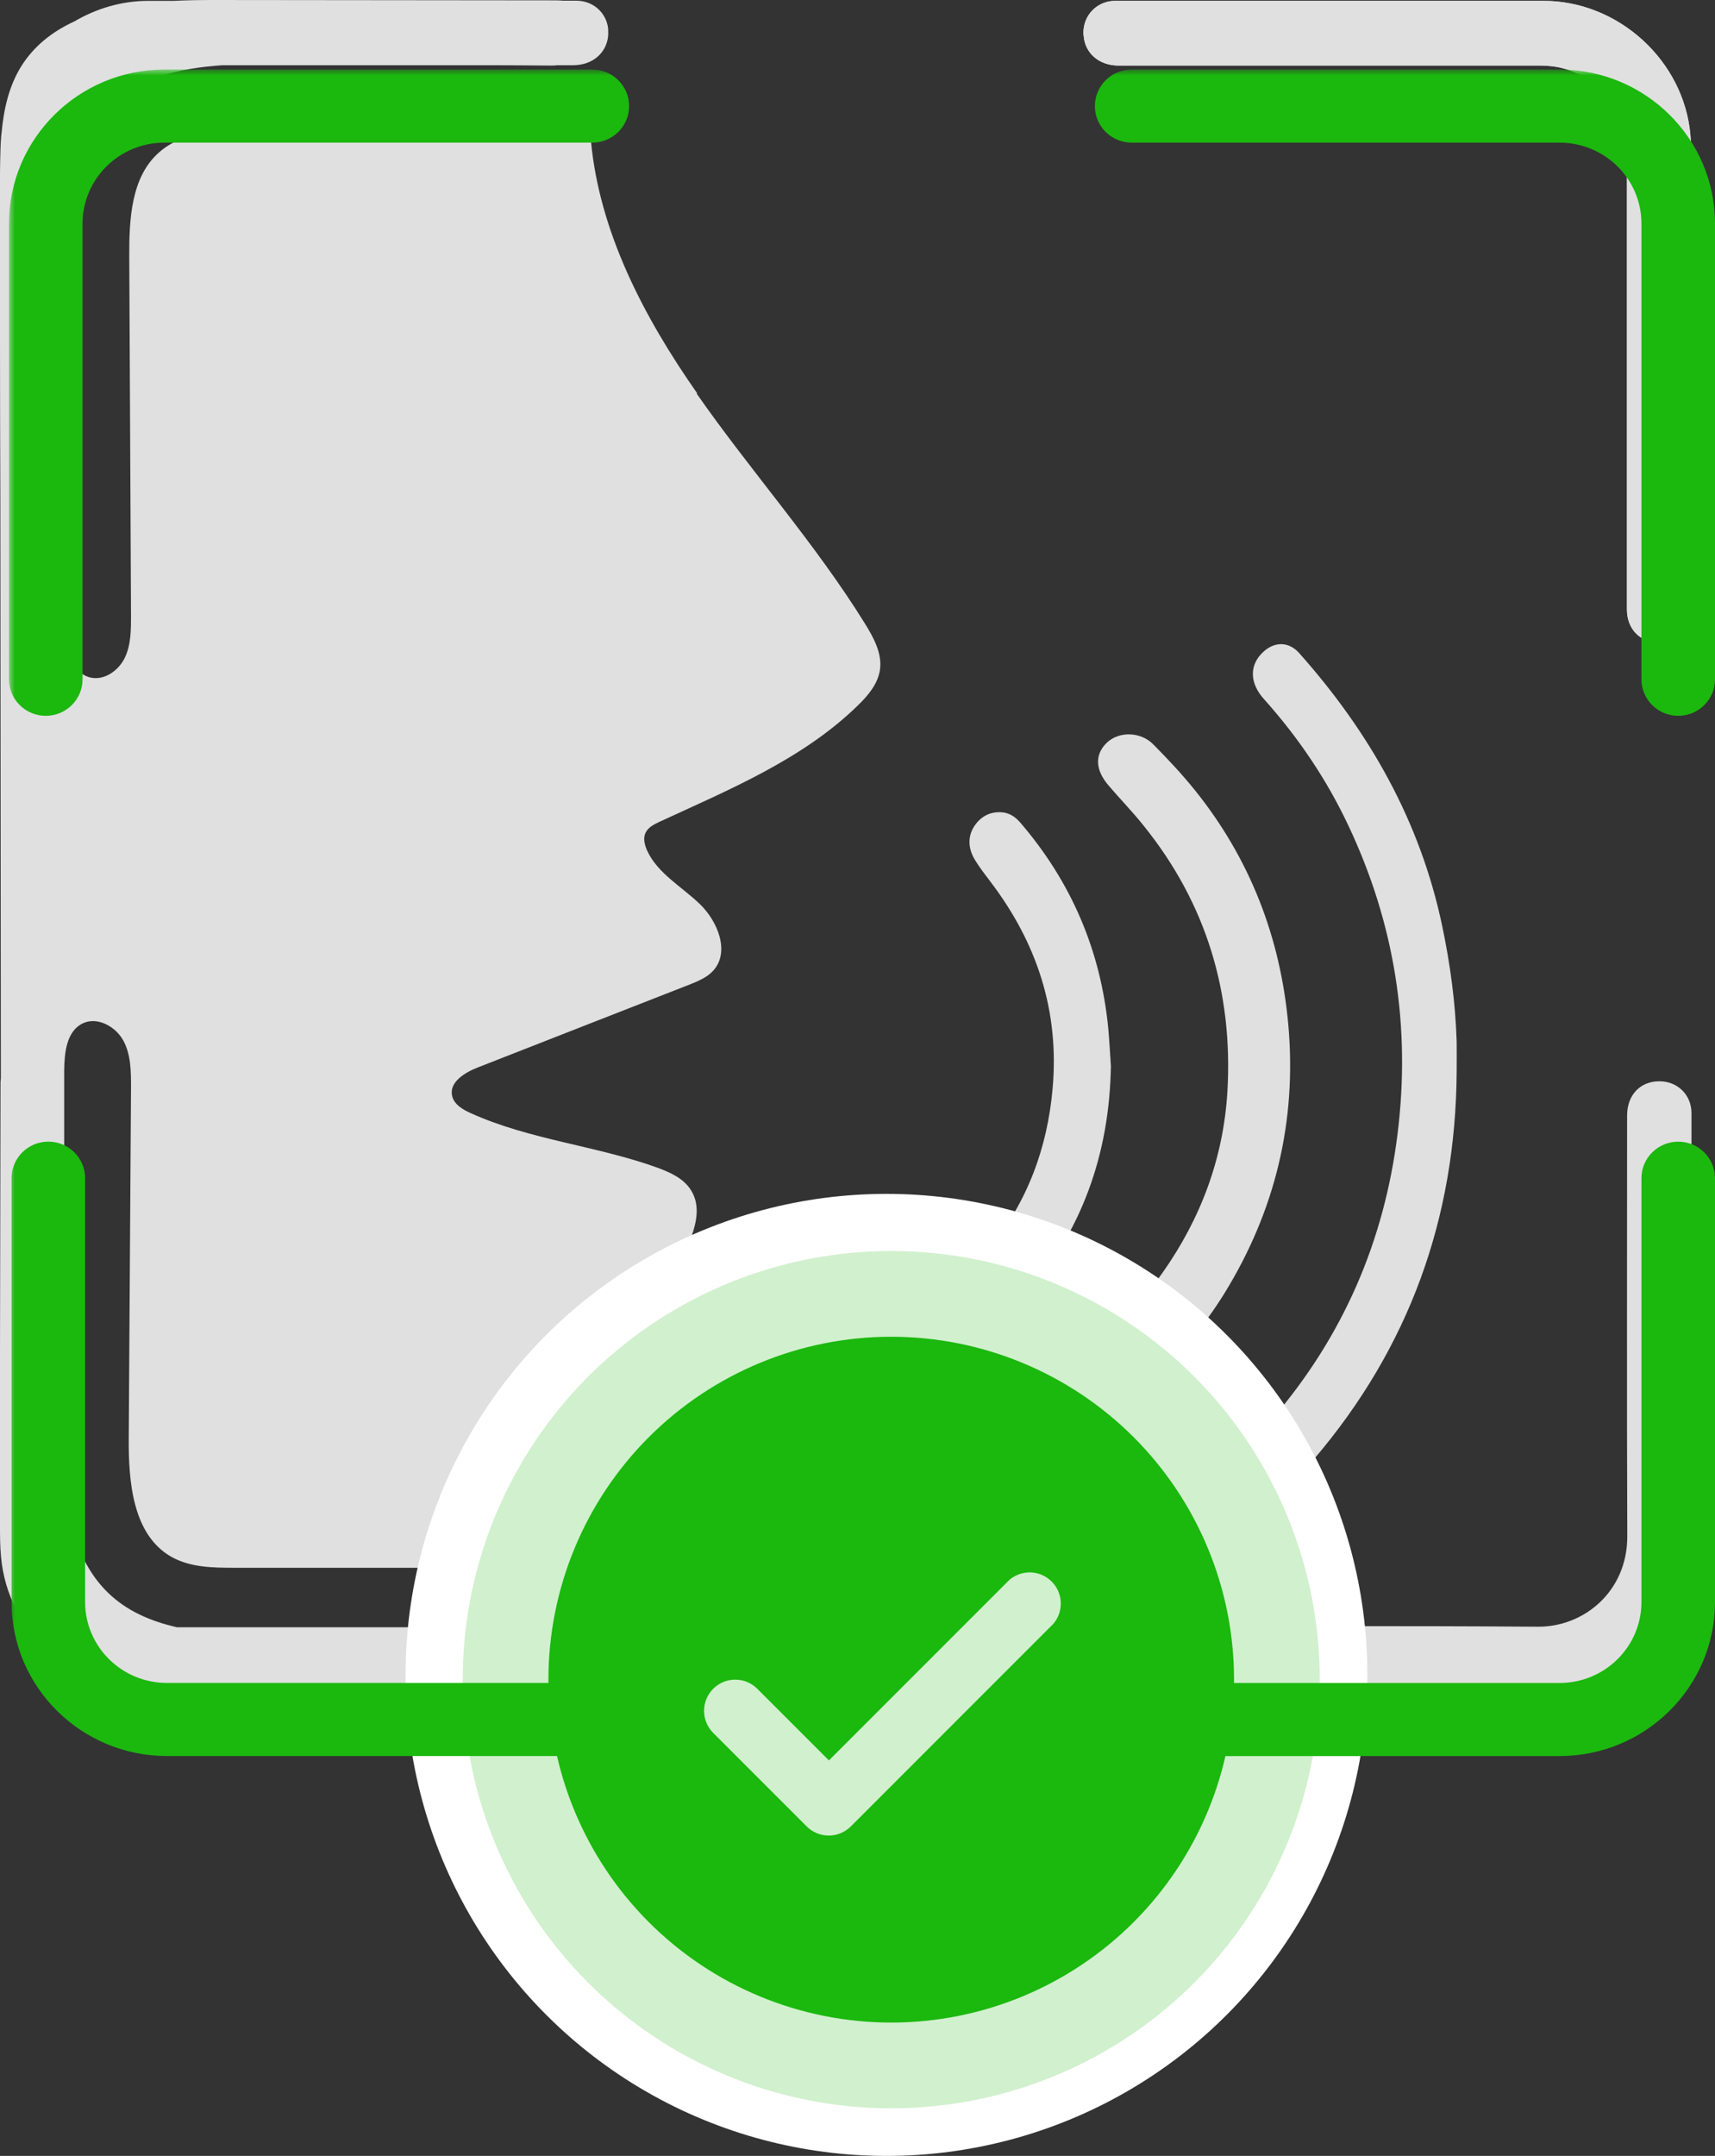 <svg width="148" height="186" viewBox="0 0 148 186" fill="none" xmlns="http://www.w3.org/2000/svg">
<rect x="0" y="0" width="148" height="186" fill="#333333" stroke="none"/>
<g clip-path="url(#clip0_1_1451)">
<path d="M96.53 5.657C108.649 5.657 120.783 5.657 132.902 5.657C133.535 5.657 134.182 5.717 134.784 5.867C138.202 6.725 140.4 9.643 140.4 13.314C140.4 19.723 140.4 26.146 140.4 32.555V52.593C140.4 54.278 141.559 55.452 143.185 55.436C143.998 55.436 144.675 55.136 145.157 54.639C145.639 54.143 145.925 53.436 145.925 52.608C145.94 44.876 145.955 37.143 145.97 29.396C145.97 24.386 145.97 19.392 145.97 14.382C145.97 13.479 145.97 12.577 145.879 11.674C145.338 5.25 139.677 0.075 133.203 0.075H104.795C101.935 0.075 99.09 0.075 96.229 0.075C94.829 0.075 93.685 1.098 93.519 2.467C93.489 2.693 93.489 2.904 93.519 3.114C93.64 4.588 94.844 5.657 96.53 5.657V5.657Z" fill="#E0E0E0"/>
<path d="M96.531 5.657C108.649 5.657 120.784 5.657 132.903 5.657C133.535 5.657 134.182 5.717 134.784 5.867C138.202 6.725 140.4 9.643 140.4 13.314C140.4 19.723 140.4 26.146 140.4 32.555V52.593C140.4 54.278 141.559 55.452 143.185 55.436C143.998 55.436 144.675 55.136 145.157 54.639C145.639 54.143 145.925 53.436 145.925 52.608C145.94 44.876 145.955 37.143 145.97 29.396C145.97 24.386 145.97 19.392 145.97 14.382C145.97 13.479 145.97 12.577 145.88 11.674C145.338 5.25 139.677 0.075 133.204 0.075H104.795C101.935 0.075 99.09 0.075 96.229 0.075C94.829 0.075 93.685 1.098 93.52 2.467C93.49 2.693 93.49 2.904 93.52 3.114C93.64 4.588 94.844 5.657 96.531 5.657Z" fill="#E0E0E0"/>
<path d="M111.736 127.496C112.338 127.045 112.88 126.473 113.377 125.901C121.596 116.273 125.631 105.081 125.706 92.444C125.706 91.587 125.721 90.729 125.706 89.871C125.601 86.502 125.149 83.177 124.457 79.882C122.56 70.856 118.179 63.154 112.112 56.339C111.224 55.346 110.004 55.331 109.026 56.234C107.806 57.347 107.806 58.911 109.086 60.325C112.037 63.62 114.491 67.246 116.372 71.247C120.362 79.702 121.762 88.578 120.603 97.845C119.459 107.052 115.921 115.235 109.884 122.306C109.312 122.968 108.785 123.675 108.348 124.427C107.806 125.36 108.047 126.232 108.905 127.015C109.899 127.932 110.862 128.128 111.751 127.481L111.736 127.496Z" fill="#E0E0E0"/>
<path d="M100.324 109.805C98.879 111.866 97.163 113.731 95.552 115.672C95.1 116.228 94.769 116.83 94.784 117.793C94.784 118.59 95.206 119.312 96.094 119.779C97.343 120.441 98.728 120.08 99.978 118.771C102.101 116.529 104.058 114.182 105.684 111.55C110.05 104.449 111.916 96.732 111.179 88.427C110.501 80.876 107.867 74.076 103.109 68.163C101.995 66.779 100.776 65.486 99.526 64.222C98.427 63.109 96.561 63.079 95.522 64.072C94.468 65.079 94.498 66.403 95.657 67.757C96.666 68.946 97.765 70.059 98.728 71.278C104.088 77.942 106.406 85.614 105.925 94.114C105.593 99.876 103.636 105.111 100.324 109.805V109.805Z" fill="#E0E0E0"/>
<path d="M95.868 91.978C95.808 91.15 95.748 89.932 95.642 88.743C94.995 82.019 92.451 76.091 88.055 70.977C87.603 70.45 87.076 70.104 86.368 70.074C85.36 70.029 84.577 70.495 84.05 71.323C83.463 72.27 83.583 73.278 84.14 74.196C84.532 74.843 85.014 75.46 85.48 76.076C89.485 81.342 91.427 87.224 90.84 93.888C90.388 99.048 88.657 103.682 85.39 107.729C84.773 108.481 84.171 109.308 83.809 110.181C83.358 111.264 83.93 112.513 84.953 113.129C85.826 113.656 86.895 113.49 87.769 112.648C88.04 112.392 88.28 112.106 88.521 111.821C93.294 106.209 95.733 99.725 95.868 91.978V91.978Z" fill="#E0E0E0"/>
<path d="M143.185 93.287C141.529 93.287 140.415 94.49 140.415 96.235C140.415 108.33 140.385 120.441 140.43 132.536C140.445 137.29 136.696 140.374 132.707 140.343C120.753 140.253 108.8 140.313 96.832 140.313H96.786C96.591 140.313 96.395 140.313 96.199 140.313C94.347 140.449 93.098 142.179 93.61 143.894C94.001 145.188 95.07 145.925 96.576 145.925C108.785 145.925 121.009 145.925 133.219 145.925C133.264 145.925 133.294 145.925 133.339 145.925C133.911 145.925 134.483 145.849 135.04 145.759C135.146 145.744 135.266 145.729 135.371 145.714C141.574 144.556 145.97 139.245 145.97 132.927V114.874V114.348C145.97 108.24 145.97 102.132 145.97 96.025C145.97 94.46 144.765 93.287 143.215 93.287H143.185Z" fill="#E0E0E0"/>
<path d="M60.158 33.924C55.582 27.38 51.713 20.023 50.99 12.08C50.975 11.87 50.96 11.659 50.945 11.448L21.528 11.268C18.803 11.253 15.807 11.328 13.76 13.118C11.306 15.239 11.14 18.925 11.155 22.16C11.201 32.48 11.261 42.8 11.306 53.12C11.306 54.353 11.306 55.647 10.764 56.76C10.222 57.873 8.973 58.746 7.768 58.445C6.037 57.994 5.691 55.737 5.691 53.947C5.661 43.642 5.645 33.352 5.615 23.047C5.615 18.233 5.796 12.893 9.123 9.417C11.682 6.74 15.416 5.882 19.21 5.626C26.842 5.626 34.46 5.626 42.093 5.626C43.884 5.626 45.661 5.641 47.452 5.656C47.693 5.656 47.889 5.656 48.069 5.626H49.47C51.141 5.626 52.345 4.558 52.48 3.099C52.496 2.888 52.48 2.678 52.48 2.452C52.315 1.083 51.186 0.075 49.771 0.06C49.379 0.06 49.003 0.06 48.611 0.06C48.431 0.045 48.22 0.03 47.964 0.03L18.412 0C17.298 0 16.139 0.015 14.994 0.075H12.781C10.493 0.075 8.31 0.737 6.413 1.85C4.546 2.708 2.921 3.957 1.807 5.762C0.753 7.477 0.316 9.463 0.135 11.478C0.135 11.554 0.105 11.629 0.105 11.719C0.045 12.441 0.03 13.163 0.015 13.885C0 14.427 0 14.969 0 15.51C0 17.09 0 18.684 0 20.264C0 23.318 0 26.387 0 29.441C0 34.014 0.015 38.587 0.03 43.161C0.045 59.769 0.06 76.392 0.075 93.001C0.075 93.121 0.045 93.241 0.045 93.377C0.03 101.109 0.015 108.842 0 116.589C0 121.599 0 126.593 0 131.603C0 132.506 0 133.408 0.09 134.311C0.647 140.78 6.293 145.955 12.766 145.955H14.859C15.988 146 17.102 146.015 18.186 146.015C25.111 146 32.051 145.97 38.977 145.955H41.159C44.02 145.955 46.865 145.955 49.725 145.955C51.126 145.955 52.27 144.932 52.435 143.563C52.465 143.337 52.465 143.127 52.435 142.916C52.315 141.442 51.111 140.389 49.424 140.389C38.043 140.389 26.647 140.389 15.265 140.389C13.022 139.877 10.93 138.99 9.289 137.38C6.624 134.762 5.796 131.016 5.54 127.18C5.54 122.607 5.54 118.049 5.54 113.475C5.54 107.774 5.54 102.072 5.54 96.386V92.324C5.555 90.804 5.751 88.984 7.106 88.307C8.355 87.675 9.951 88.533 10.629 89.751C11.306 90.97 11.306 92.444 11.306 93.843C11.246 103.907 11.171 113.972 11.11 124.036C11.08 127.857 11.457 132.415 14.784 134.311C16.41 135.229 18.367 135.259 20.233 135.259C32.548 135.259 44.848 135.259 57.163 135.259C57.84 135.259 58.563 135.244 59.09 134.822C59.616 134.401 59.812 133.679 59.903 133.017C61.062 125.3 55.522 117.251 58.307 109.955C59.24 107.533 61.017 104.78 59.586 102.614C58.939 101.636 57.81 101.139 56.711 100.733C51.457 98.838 45.721 98.341 40.633 96.04C39.925 95.724 39.157 95.272 39.007 94.505C38.781 93.347 40.106 92.534 41.22 92.098C47.302 89.721 53.384 87.329 59.481 84.952C60.234 84.651 61.017 84.335 61.559 83.734C63.004 82.124 61.95 79.491 60.384 77.987C58.819 76.483 56.756 75.354 55.853 73.399C55.627 72.902 55.476 72.316 55.717 71.834C55.943 71.368 56.44 71.127 56.907 70.901C62.944 68.118 69.251 65.516 74.009 60.882C74.897 60.025 75.755 59.017 75.936 57.798C76.146 56.384 75.394 55.015 74.641 53.797C70.32 46.831 64.81 40.678 60.128 33.969L60.158 33.924Z" fill="#E0E0E0"/>
</g>
<circle cx="76.5" cy="144.5" r="41.5" fill="white"/>
<circle opacity="0.2" cx="76.911" cy="144.911" r="36.98" fill="#1BB80E"/>
<path d="M76.911 174.495C84.757 174.495 92.281 171.379 97.831 165.831C103.378 160.282 106.495 152.757 106.495 144.911C106.495 137.064 103.379 129.54 97.831 123.991C92.281 118.443 84.757 115.327 76.911 115.327C69.064 115.327 61.54 118.443 55.99 123.991C50.443 129.54 47.327 137.064 47.327 144.911C47.327 152.757 50.443 160.281 55.99 165.831C61.54 171.378 69.064 174.495 76.911 174.495ZM61.553 145.69C62.602 144.649 64.296 144.649 65.345 145.69L71.533 151.878L87.105 136.305C88.172 135.39 89.763 135.453 90.756 136.446C91.75 137.44 91.81 139.028 90.897 140.097L73.416 157.579H73.414C72.365 158.622 70.67 158.622 69.621 157.579L61.553 149.51C61.043 149.006 60.758 148.317 60.758 147.601C60.758 146.883 61.043 146.197 61.553 145.69L61.553 145.69Z" fill="#1BB80E"/>
<mask id="path-11-outside-1_1_1451" maskUnits="userSpaceOnUse" x="0.776" y="6" width="148" height="146" fill="black">
<rect fill="white" x="0.776" y="6" width="148" height="146"/>
<path fill-rule="evenodd" clip-rule="evenodd" d="M14.182 7H51.117C52.312 7 53.291 7.962 53.291 9.153C53.291 10.344 52.312 11.305 51.117 11.305H14.182C9.733 11.312 6.132 14.878 6.124 19.277V58.603C6.124 59.794 5.153 60.756 3.95 60.756C2.747 60.756 1.776 59.794 1.776 58.603V19.277C1.783 12.503 7.334 7.007 14.182 7H14.182ZM97.66 7H134.594H134.594C141.442 7.007 146.993 12.503 147 19.277V58.603C147 59.794 146.029 60.756 144.826 60.756C143.623 60.756 142.652 59.794 142.652 58.603V19.277C142.645 14.878 139.043 11.312 134.594 11.305H97.66C96.464 11.305 95.486 10.344 95.486 9.153C95.486 7.962 96.464 7 97.66 7ZM53.511 148.348C53.511 149.539 52.533 150.5 51.337 150.5H14.403C7.555 150.493 2.004 144.997 1.997 138.224V101.645C1.997 100.461 2.968 99.492 4.171 99.492C5.374 99.492 6.345 100.461 6.345 101.645V138.224C6.352 142.622 9.954 146.188 14.403 146.195H51.337C52.533 146.195 53.511 147.157 53.511 148.348ZM142.652 101.647C142.652 100.463 143.623 99.495 144.826 99.495C146.029 99.495 147 100.463 147 101.647V138.226C146.993 144.999 141.442 150.495 134.594 150.503H97.66C96.464 150.503 95.486 149.541 95.486 148.35C95.486 147.159 96.464 146.197 97.66 146.197H134.594C139.043 146.19 142.645 142.624 142.652 138.226V101.647Z"/>
</mask>
<path fill-rule="evenodd" clip-rule="evenodd" d="M14.182 7H51.117C52.312 7 53.291 7.962 53.291 9.153C53.291 10.344 52.312 11.305 51.117 11.305H14.182C9.733 11.312 6.132 14.878 6.124 19.277V58.603C6.124 59.794 5.153 60.756 3.95 60.756C2.747 60.756 1.776 59.794 1.776 58.603V19.277C1.783 12.503 7.334 7.007 14.182 7H14.182ZM97.66 7H134.594H134.594C141.442 7.007 146.993 12.503 147 19.277V58.603C147 59.794 146.029 60.756 144.826 60.756C143.623 60.756 142.652 59.794 142.652 58.603V19.277C142.645 14.878 139.043 11.312 134.594 11.305H97.66C96.464 11.305 95.486 10.344 95.486 9.153C95.486 7.962 96.464 7 97.66 7ZM53.511 148.348C53.511 149.539 52.533 150.5 51.337 150.5H14.403C7.555 150.493 2.004 144.997 1.997 138.224V101.645C1.997 100.461 2.968 99.492 4.171 99.492C5.374 99.492 6.345 100.461 6.345 101.645V138.224C6.352 142.622 9.954 146.188 14.403 146.195H51.337C52.533 146.195 53.511 147.157 53.511 148.348ZM142.652 101.647C142.652 100.463 143.623 99.495 144.826 99.495C146.029 99.495 147 100.463 147 101.647V138.226C146.993 144.999 141.442 150.495 134.594 150.503H97.66C96.464 150.503 95.486 149.541 95.486 148.35C95.486 147.159 96.464 146.197 97.66 146.197H134.594C139.043 146.19 142.645 142.624 142.652 138.226V101.647Z" fill="#1BB80E"/>
<path d="M14.182 11.305L14.182 10.305L14.181 10.305L14.182 11.305ZM6.124 19.277L5.124 19.275V19.277H6.124ZM1.776 19.277L0.776 19.276V19.277H1.776ZM14.182 7L14.182 6L14.181 6L14.182 7ZM134.594 7L134.595 6H134.594V7ZM147 19.277L148 19.277L148 19.276L147 19.277ZM142.652 19.277L143.652 19.277L143.652 19.275L142.652 19.277ZM134.594 11.305L134.596 10.305H134.594V11.305ZM14.403 150.5L14.402 151.5H14.403V150.5ZM1.997 138.224L0.997 138.224L0.997 138.225L1.997 138.224ZM6.345 138.224L5.345 138.224L5.345 138.225L6.345 138.224ZM14.403 146.195L14.401 147.195H14.403V146.195ZM144.826 99.495L144.826 98.495L144.826 98.495L144.826 99.495ZM147 138.226L148 138.227V138.226H147ZM134.594 150.503V151.503L134.595 151.503L134.594 150.503ZM134.594 146.197V147.197L134.596 147.197L134.594 146.197ZM142.652 138.226L143.652 138.228V138.226H142.652ZM51.117 6H14.182V8H51.117V6ZM54.291 9.153C54.291 7.398 52.853 6 51.117 6V8C51.772 8 52.291 8.525 52.291 9.153H54.291ZM51.117 12.305C52.853 12.305 54.291 10.908 54.291 9.153H52.291C52.291 9.78 51.772 10.305 51.117 10.305V12.305ZM14.182 12.305H51.117V10.305H14.182V12.305ZM7.124 19.278C7.131 15.441 10.276 12.312 14.184 12.305L14.181 10.305C9.19 10.313 5.133 14.316 5.124 19.275L7.124 19.278ZM7.124 58.603V19.277H5.124V58.603H7.124ZM3.95 61.756C5.696 61.756 7.124 60.356 7.124 58.603H5.124C5.124 59.233 4.61 59.756 3.95 59.756V61.756ZM0.776 58.603C0.776 60.356 2.204 61.756 3.95 61.756V59.756C3.29 59.756 2.776 59.233 2.776 58.603H0.776ZM0.776 19.277V58.603H2.776V19.277H0.776ZM14.181 6C6.791 6.008 0.784 11.941 0.776 19.276L2.776 19.278C2.783 13.066 7.877 8.007 14.183 8L14.181 6ZM14.182 6H14.182V8H14.182V6ZM134.594 6H97.66V8H134.594V6ZM134.594 6H134.594V8H134.594V6ZM148 19.276C147.992 11.941 141.985 6.008 134.595 6L134.593 8C140.899 8.007 145.993 13.066 146 19.278L148 19.276ZM148 58.603V19.277H146V58.603H148ZM144.826 61.756C146.572 61.756 148 60.356 148 58.603H146C146 59.233 145.486 59.756 144.826 59.756V61.756ZM141.652 58.603C141.652 60.356 143.08 61.756 144.826 61.756V59.756C144.166 59.756 143.652 59.233 143.652 58.603H141.652ZM141.652 19.277V58.603H143.652V19.277H141.652ZM134.592 12.305C138.5 12.312 141.646 15.441 141.652 19.278L143.652 19.275C143.644 14.316 139.586 10.313 134.596 10.305L134.592 12.305ZM97.66 12.305H134.594V10.305H97.66V12.305ZM94.486 9.153C94.486 10.908 95.923 12.305 97.66 12.305V10.305C97.005 10.305 96.486 9.78 96.486 9.153H94.486ZM97.66 6C95.923 6 94.486 7.398 94.486 9.153H96.486C96.486 8.525 97.005 8 97.66 8V6ZM51.337 151.5C53.074 151.5 54.511 150.103 54.511 148.348H52.511C52.511 148.975 51.992 149.5 51.337 149.5V151.5ZM14.403 151.5H51.337V149.5H14.403V151.5ZM0.997 138.225C1.005 145.559 7.012 151.493 14.402 151.5L14.404 149.5C8.098 149.494 3.004 144.435 2.997 138.223L0.997 138.225ZM0.997 101.645V138.224H2.997V101.645H0.997ZM4.171 98.492C2.423 98.492 0.997 99.901 0.997 101.645H2.997C2.997 101.02 3.513 100.492 4.171 100.492V98.492ZM7.345 101.645C7.345 99.901 5.919 98.492 4.171 98.492V100.492C4.829 100.492 5.345 101.02 5.345 101.645H7.345ZM7.345 138.224V101.645H5.345V138.224H7.345ZM14.405 145.195C10.497 145.189 7.351 142.059 7.345 138.222L5.345 138.225C5.353 143.184 9.411 147.187 14.401 147.195L14.405 145.195ZM51.337 145.195H14.403V147.195H51.337V145.195ZM54.511 148.348C54.511 146.593 53.074 145.195 51.337 145.195V147.195C51.992 147.195 52.511 147.72 52.511 148.348H54.511ZM144.826 98.495C143.078 98.495 141.652 99.904 141.652 101.647H143.652C143.652 101.023 144.168 100.495 144.826 100.495L144.826 98.495ZM148 101.647C148 99.904 146.574 98.495 144.826 98.495V100.495C145.484 100.495 146 101.023 146 101.647H148ZM148 138.226V101.647H146V138.226H148ZM134.595 151.503C141.985 151.495 147.992 145.561 148 138.227L146 138.225C145.993 144.437 140.899 149.496 134.593 149.503L134.595 151.503ZM97.66 151.503H134.594V149.503H97.66V151.503ZM94.486 148.35C94.486 150.105 95.923 151.503 97.66 151.503V149.503C97.005 149.503 96.486 148.977 96.486 148.35H94.486ZM97.66 145.197C95.923 145.197 94.486 146.595 94.486 148.35H96.486C96.486 147.723 97.005 147.197 97.66 147.197V145.197ZM134.594 145.197H97.66V147.197H134.594V145.197ZM141.652 138.224C141.646 142.062 138.501 145.191 134.592 145.197L134.596 147.197C139.586 147.189 143.644 143.187 143.652 138.228L141.652 138.224ZM141.652 101.647V138.226H143.652V101.647H141.652Z" fill="#1BB80E" mask="url(#path-11-outside-1_1_1451)"/>
<defs>
<clipPath id="clip0_1_1451">
<rect width="146" height="146" fill="white"/>
</clipPath>
</defs>
</svg>
